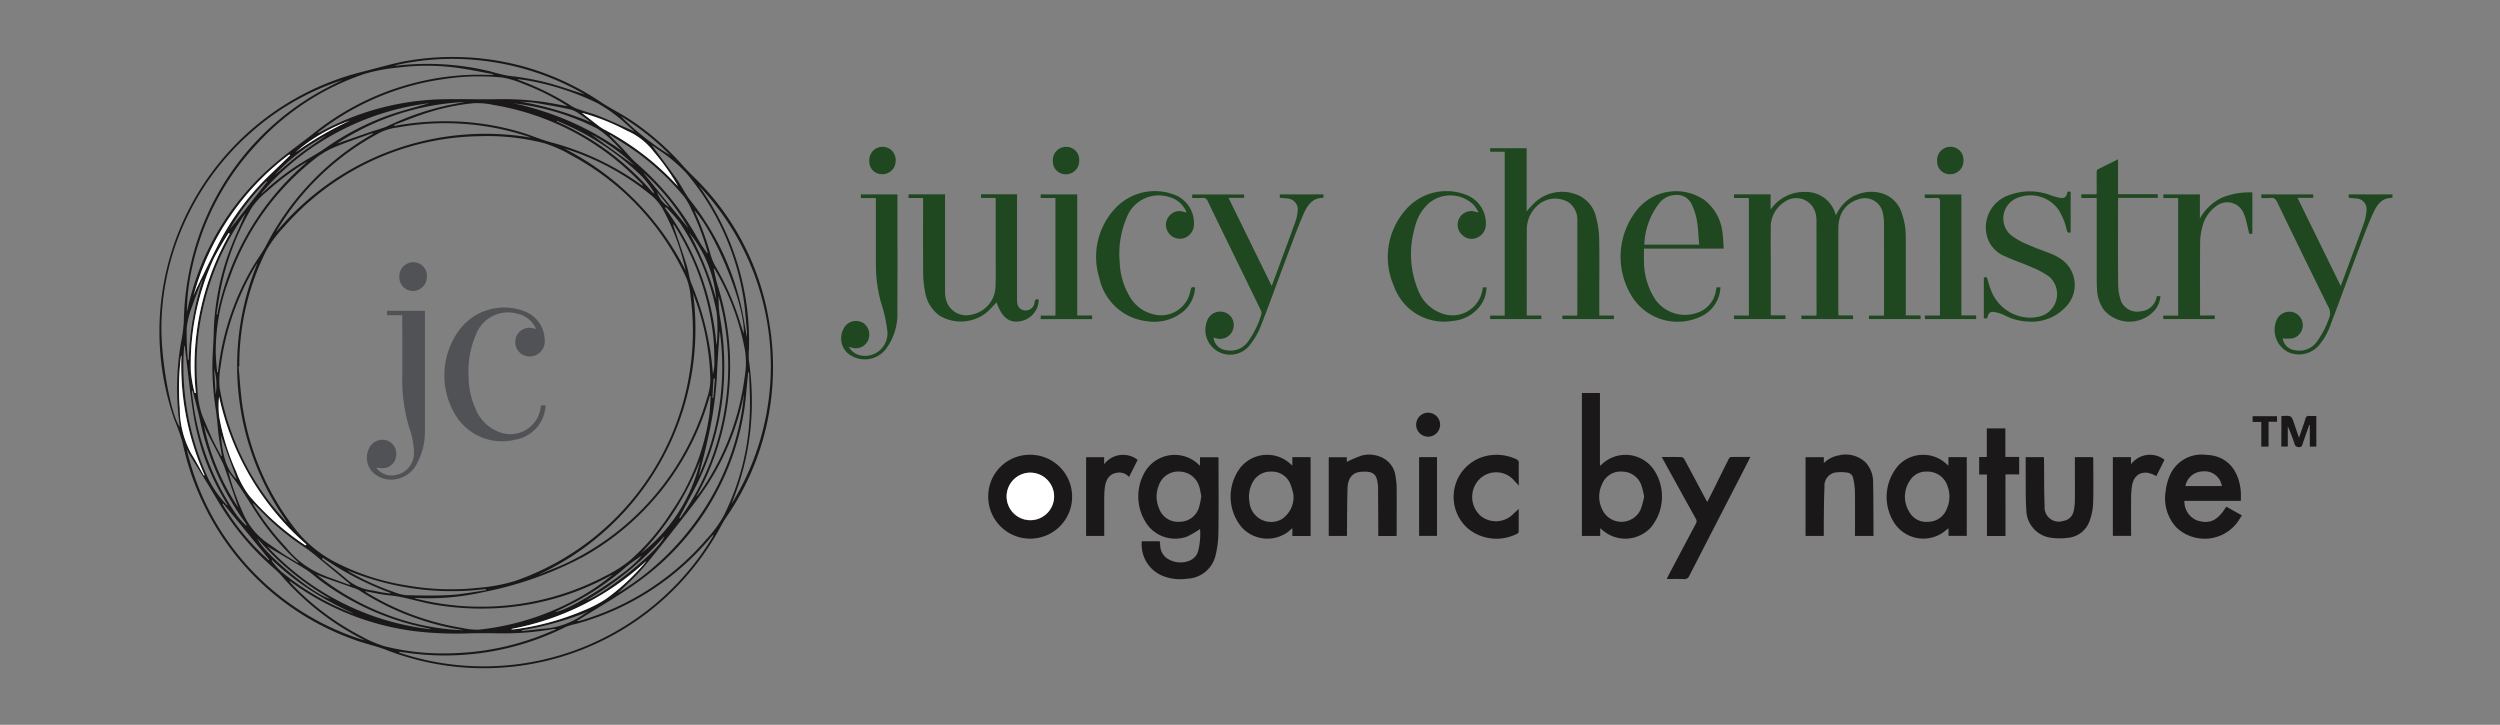 <svg id="Group_55403" data-name="Group 55403" xmlns="http://www.w3.org/2000/svg" xmlns:xlink="http://www.w3.org/1999/xlink" width="232.909" height="67.525" viewBox="0 0 232.909 67.525">
  <rect x="0" y="0" width="232.909" height="67.525" fill="#808080" stroke="none"/>
  <defs>
    <clipPath id="clip-path">
      <rect id="Rectangle_12915" data-name="Rectangle 12915" width="232.91" height="67.525" fill="none"/>
    </clipPath>
  </defs>
  <g id="Group_28863" data-name="Group 28863" clip-path="url(#clip-path)">
    <path id="Path_23261" data-name="Path 23261" d="M75.686,17.109A24.543,24.543,0,0,1,88.912,21.3c.876.576,1.821,1.046,2.7,1.617a24.785,24.785,0,0,1,4.95,4.312c.649.725,1.382,1.376,2.031,2.1a24.168,24.168,0,0,1,6.031,12.64A24.59,24.59,0,0,1,100.6,59.981c-.372.556-.659,1.167-1.007,1.741a25.055,25.055,0,0,1-30.721,10.6c-.888-.341-1.831-.537-2.727-.859A24.747,24.747,0,0,1,52.2,59.35a25.1,25.1,0,0,1-2.264-6.361,18.838,18.838,0,0,0-.741-2.076,24.924,24.924,0,0,1,17.5-32.431c1.207-.309,2.407-.651,3.624-.917a24.483,24.483,0,0,1,5.373-.457M55.237,45.926l-.073.008c.128,1.306.192,2.623.4,3.916A24.46,24.46,0,0,0,60.3,60.886a11.435,11.435,0,0,0,3.664,3.17,21.872,21.872,0,0,0,6.915,2.283,23.6,23.6,0,0,0,6.673.211,16.03,16.03,0,0,0,3.335-.619,24.622,24.622,0,0,0,16.392-26.5,6.008,6.008,0,0,0-.38-1.7A24.413,24.413,0,0,0,86.153,26.254a12.037,12.037,0,0,0-2.527-1.124,21.349,21.349,0,0,0-5.958-.649A24.671,24.671,0,0,0,59.42,32.912a11.164,11.164,0,0,0-1.665,2.214,23.688,23.688,0,0,0-2.519,10.8m-4.895-5.054c.021-.08.045-.159.063-.239a24.593,24.593,0,0,1,8.4-13.815c1.07-.9,2.217-1.707,3.313-2.576a24.776,24.776,0,0,1,14.533-5.472c.752-.036,1.508,0,2.262,0a.222.222,0,0,0-.144-.09c-1.125-.2-2.245-.442-3.377-.589a21.136,21.136,0,0,0-5.378,0,16.2,16.2,0,0,0-3.085.577A23.859,23.859,0,0,0,57,25.074a24.4,24.4,0,0,0-6.152,11.6,20.065,20.065,0,0,0-.5,4.195m48.8,7.828-.073-.012c-.025.076-.05.153-.073.23A24.813,24.813,0,0,1,87.257,63.678a33.9,33.9,0,0,1-9.292,3.279,23.01,23.01,0,0,1-6.417.535.667.667,0,0,0,.092.049c.062.021.126.039.19.055a24.816,24.816,0,0,0,17.507-2.142A12.125,12.125,0,0,0,91.624,64,20.837,20.837,0,0,0,95.5,59.454a21.13,21.13,0,0,0,3.525-9.021c.065-.575.085-1.154.125-1.731M64.849,19.25a24,24,0,0,0-8.6,4.953,24.554,24.554,0,0,0-5.94,7.941A24.07,24.07,0,0,0,47.983,41.8c-.1,3.3.839,8.55,1.7,9.769-.007-.095-.01-.17-.02-.244a25.014,25.014,0,0,1,.111-7.458,16.034,16.034,0,0,0,.289-2.069,25.991,25.991,0,0,1,.735-5.752A24.709,24.709,0,0,1,63.321,20.016c.5-.274,1.019-.512,1.529-.767M99.407,61.686l-.057-.05c-.049.057-.1.113-.148.17a24.818,24.818,0,0,1-12.639,8.122,5.307,5.307,0,0,0-.947.286,25.137,25.137,0,0,1-14.358,2.45c-.188-.024-.375-.051-.562-.076l-.554-.071c0,.026,0,.053,0,.079A24.874,24.874,0,0,0,99.407,61.686M83.132,65.321a1.607,1.607,0,0,0,.181-.055c1.032-.445,2.1-.824,3.087-1.35A24.5,24.5,0,0,0,98.785,48.957a5.825,5.825,0,0,0,.333-1.74,23.2,23.2,0,0,0-1.169-6.846c-.135-.417-.291-.827-.437-1.241A25.235,25.235,0,0,1,83.132,65.321m14.95-36.186c.028.045.054.092.085.135a24.74,24.74,0,0,1,4.551,14.979,6.652,6.652,0,0,0-.009,1.1,27.282,27.282,0,0,1,.276,4.182,24.527,24.527,0,0,1-1.8,8.95c-.036.089-.066.181-.1.271a24.385,24.385,0,0,0-3.006-29.621M53.16,46.482h.076a.774.774,0,0,0,.019-.083,24.4,24.4,0,0,1,3.169-9.643c.416-.719.931-1.384,1.315-2.118A25.15,25.15,0,0,1,67.5,24.378c.072-.043.144-.087.216-.13a.3.3,0,0,0-.213,0c-1.056.383-2.124.736-3.163,1.164a7.668,7.668,0,0,0-1.762.952,24.241,24.241,0,0,0-8.258,11.346,18.992,18.992,0,0,0-1.281,7.067c.021.57.081,1.138.124,1.707m6.791,19.45-.038.044c.183.194.361.394.549.582a24.466,24.466,0,0,0,6.075,4.475A11.188,11.188,0,0,0,68.764,72a22.365,22.365,0,0,0,6.356.649,24.623,24.623,0,0,0,8.164-1.629c.491-.188.972-.4,1.457-.6a.4.4,0,0,0-.258-.024,25.988,25.988,0,0,1-5.027.4c-.9-.01-1.8-.026-2.694,0a33.527,33.527,0,0,1-4.819-.158,24.754,24.754,0,0,1-11.587-4.419l-.4-.287m42.773-19.447h-.089c-.011.121-.019.242-.033.363-.137,1.229-.193,2.474-.427,3.684a24.353,24.353,0,0,1-10.121,15.7c-1.613,1.15-3.344,2.135-5.022,3.194-.117.075-.238.144-.357.217a.728.728,0,0,0,.333-.031,24.58,24.58,0,0,0,11.71-7.546,11.231,11.231,0,0,0,1.627-2.2,23.2,23.2,0,0,0,2.457-10.1c.022-1.092-.049-2.186-.078-3.279M69.643,23.442l.035.084a25.905,25.905,0,0,1,5.5-.426,24.421,24.421,0,0,1,6.364,1.033c.92.282,1.809.672,2.737.922a25.587,25.587,0,0,1,7.9,3.608c.214.147.426.3.639.444a.363.363,0,0,0-.111-.222c-.51-.493-1.006-1-1.538-1.47a24.506,24.506,0,0,0-12.25-5.845,7.192,7.192,0,0,0-1.828-.163,20.658,20.658,0,0,0-4.81,1.047c-.891.3-1.764.658-2.645.99m16.181-1.754c-.092-.064-.15-.11-.213-.149A22.532,22.532,0,0,0,81.7,19.614a8.512,8.512,0,0,0-1.971-.6,21.771,21.771,0,0,0-5.49.154,24.555,24.555,0,0,0-10.588,4.165c-.384.267-.757.55-1.135.826a.443.443,0,0,0,.272-.068A24.782,24.782,0,0,1,74.35,21.037c1.552-.029,3.1.021,4.657,0a27.94,27.94,0,0,1,4.753.279c.677.107,1.349.242,2.064.372m-3.372,2.934c-.13-.045-.259-.092-.389-.134a24.779,24.779,0,0,0-12.017-.83,5.4,5.4,0,0,0-1.576.422,24.484,24.484,0,0,0-9.708,9.139c-.041.068-.074.141-.11.211a25.349,25.349,0,0,1,23.8-8.808m7.577,40.7a.784.784,0,0,0-.1.038A24.78,24.78,0,0,1,79.974,68.4a26.281,26.281,0,0,1-6.532-.27c-1.418-.231-2.773-.741-4.215-.87-.767-.069-1.524-.255-2.282-.388.007.012.014.032.028.042.078.053.157.105.238.154a24.664,24.664,0,0,0,8.81,3.23,5.981,5.981,0,0,0,1.546.154,24.06,24.06,0,0,0,8.582-2.585,20.927,20.927,0,0,0,3.88-2.55m-23.09,6.149c-.065-.036-.128-.075-.194-.108a25.045,25.045,0,0,1-7.333-5.644,8.96,8.96,0,0,0-.8-.843,25.114,25.114,0,0,1-5.08-5.918c-.376-.611-.732-1.235-1.107-1.847-.592-.967-1.193-1.927-1.785-2.894-.11-.18-.2-.372-.3-.558a24.315,24.315,0,0,0,16.6,17.812M56.913,36.332a.038.038,0,0,0-.025.015c-.043.062-.084.126-.123.19a24.264,24.264,0,0,0-3.258,9.323,7.016,7.016,0,0,0-.1,2.082,24.266,24.266,0,0,0,6.049,12.294c.063.07.135.131.252.242a25.107,25.107,0,0,1-2.792-24.146m-1.056-4.761.034,0c-.036.043-.076.083-.109.129a23.929,23.929,0,0,0-3.32,6.576A24.442,24.442,0,0,0,51.338,48a8.047,8.047,0,0,0,.473,2.58c.307.711.593,1.43.918,2.132.248.535.541,1.049.814,1.573l.067-.025c-.014-.088-.027-.177-.041-.264-.086-.531-.188-1.061-.255-1.595-.1-.806-.149-1.619-.268-2.421a26.342,26.342,0,0,1-.32-4.208c.012-.982.1-1.964.123-2.946a23.518,23.518,0,0,1,1.484-7.7c.456-1.206,1.012-2.374,1.523-3.559m43.635,5.258-.06.024c.121.512.211,1.035.369,1.536a24.9,24.9,0,0,1,1.053,9.826A24.465,24.465,0,0,1,97.888,57.9c-.03.055-.052.116-.077.174a7.644,7.644,0,0,0,.667-.891,24.165,24.165,0,0,0,3.844-10.314,7.914,7.914,0,0,0,.044-2.312,23.09,23.09,0,0,0-2.7-7.445c-.053-.095-.113-.186-.17-.278m2.759,11.711c-.021.081-.045.162-.063.245A23.927,23.927,0,0,1,98.6,57.322c-.67.993-1.417,1.937-2.157,2.881-1.189,1.517-2.37,3.044-3.617,4.513-.7.823-1.524,1.539-2.315,2.325a24.766,24.766,0,0,0,7.66-7.268,23.769,23.769,0,0,0,4.082-11.233m-8.6-23.231c.766,1.038,1.568,2.091,2.33,3.171.451.639.788,1.363,1.267,1.978a24.812,24.812,0,0,1,4.773,10.025c.2.9.335,1.816.506,2.758,0-.2.014-.367,0-.533-.108-1.09-.166-2.189-.346-3.268A23.994,23.994,0,0,0,96.948,28a13.982,13.982,0,0,0-2.684-2.262c-.217-.159-.443-.305-.618-.425M96.814,37a21.638,21.638,0,0,0-2.1-5.675,4.531,4.531,0,0,0-1.049-1.29,23.9,23.9,0,0,0-7.505-4.2c-.218-.076-.44-.142-.66-.213A25.724,25.724,0,0,1,96.814,37M89.791,24.354l-.048.065c.354.354.714.7,1.061,1.064.484.5.917,1.065,1.442,1.521a25.76,25.76,0,0,1,5.784,7.184c.233.427.534.817.8,1.225a.279.279,0,0,0,.012-.2,22.755,22.755,0,0,0-1.481-3.884,6.135,6.135,0,0,0-.679-1.2,23.753,23.753,0,0,0-5.016-4.569c-.614-.418-1.252-.8-1.879-1.2M61.4,62.6l.093-.081a25.316,25.316,0,0,1-8.142-13.774,9.671,9.671,0,0,0,0,1.772,21.579,21.579,0,0,0,1.6,5.213,8.727,8.727,0,0,0,1.226,2.255,25.313,25.313,0,0,0,4.834,4.355c.129.089.26.173.391.26m26.026-42a24.579,24.579,0,0,0-9.314-3.128,23.963,23.963,0,0,0-8.414.418,1.38,1.38,0,0,0,.361,0,24.912,24.912,0,0,1,8.562.553,15.539,15.539,0,0,0,1.676.409,25.4,25.4,0,0,1,3.953.735c1.05.3,2.083.661,3.175,1.01M53.1,41.077l.08.022a25.128,25.128,0,0,1,8.35-14.2.583.583,0,0,0-.181.079,23.492,23.492,0,0,0-3.535,2.652A6.9,6.9,0,0,0,56.36,31.2a24.554,24.554,0,0,0-2.8,7.231c-.185.875-.307,1.763-.457,2.646m3.441,17.616-.038.029c.044.078.085.158.133.233a24.618,24.618,0,0,0,2.933,3.816,8.5,8.5,0,0,0,3.553,2.636c.1.031.19.083.288.119q1.071.39,2.142.777a.191.191,0,0,0-.077-.151q-1.4-1.158-2.793-2.314a14.858,14.858,0,0,0-1.172-.927A25.1,25.1,0,0,1,58.2,60.344c-.567-.533-1.1-1.1-1.655-1.65m35.5-34.648c-.218-.2-.436-.407-.667-.6A14.159,14.159,0,0,0,88.591,21.4a24.435,24.435,0,0,0-6.559-2.118c-.149-.026-.3-.048-.448-.069s-.273-.035-.41-.053a.293.293,0,0,0,.149.105,25.208,25.208,0,0,1,4.917,2.439,2.892,2.892,0,0,0,.615.277c.67.23,1.359.411,2.014.677,1.065.433,2.108.918,3.172,1.386m7.312,22.609a5.311,5.311,0,0,0,.145-.914c-.01-.839-.018-1.681-.1-2.515a24.072,24.072,0,0,0-3.46-10.161c-.081-.133-.167-.264-.251-.4a.5.5,0,0,0,.036.282c.4,1.2.821,2.392,1.2,3.6.174.547.215,1.143.433,1.668a26.923,26.923,0,0,1,2,8.439M57.836,62.7a24.569,24.569,0,0,0,15.24,7.719.826.826,0,0,0-.284-.1,24.664,24.664,0,0,1-10.024-4.448c-.456-.338-.87-.738-1.35-1.036-1.2-.747-2.43-1.451-3.582-2.134m4.6,2.615a23.625,23.625,0,0,0,6.431,3.694,22.264,22.264,0,0,0,7.222,1.5.22.22,0,0,0-.05-.023A24.924,24.924,0,0,1,66.423,66.8a2.347,2.347,0,0,0-.488-.217c-.961-.339-1.925-.67-2.886-1.01-.21-.074-.411-.171-.617-.257m-8.222-9.6a22.686,22.686,0,0,0,1.346,3.815A6.586,6.586,0,0,0,57.9,62.417c.485.329.958.677,1.449,1,.439.286.9.546,1.344.818l.052-.064a1.745,1.745,0,0,1-.15-.113,23.586,23.586,0,0,1-3.472-4.035c-.9-1.33-1.682-2.737-2.688-3.994-.079-.1-.148-.207-.221-.31m32.954-33.4c.483.377.964.758,1.452,1.13a4.416,4.416,0,0,0,.609.409A24.97,24.97,0,0,1,95.8,28.82l.306.326a20.607,20.607,0,0,0-2.268-3.221,6.236,6.236,0,0,0-2.284-1.857c-.3-.131-.591-.3-.889-.44a20.277,20.277,0,0,0-3.5-1.317m-14.255-.9a24.492,24.492,0,0,0-8.571,2.725,24.116,24.116,0,0,0-7.05,5.671.137.137,0,0,0,.1-.047,23.212,23.212,0,0,1,3.371-2.631c.828-.528,1.7-.989,2.508-1.545a24.665,24.665,0,0,1,6.026-3.106c1.2-.409,2.438-.722,3.621-1.067M97.627,31.4c.032.076.062.152.1.227a26.48,26.48,0,0,1,1.419,3.908,4.842,4.842,0,0,0,.461,1.083,25.02,25.02,0,0,1,1.894,4.047c.258.726.48,1.465.718,2.194.21-2.332-2.544-9.278-4.588-11.46M96.215,60.029l.08.044a24.034,24.034,0,0,0,4.1-9.815,24.3,24.3,0,0,0-.515-10.882,13.2,13.2,0,0,0,.109,1.825,26.214,26.214,0,0,1,.266,7.594,24.6,24.6,0,0,1-2.646,8.616c-.457.877-.928,1.746-1.392,2.619M50.157,44.04l-.061,0c-.021.352-.053.7-.063,1.056A25.014,25.014,0,0,0,52.2,56.073a9.544,9.544,0,0,0,1.959,2.85,1.409,1.409,0,0,0-.142-.289,22.772,22.772,0,0,1-2.969-7.706c-.353-2.006-.541-4.042-.8-6.065-.035-.274-.062-.549-.092-.824M78.2,66.782c0-.037,0-.074,0-.111a25.4,25.4,0,0,1-12.861-1.727.6.6,0,0,0,.156.126,23.818,23.818,0,0,0,4.176,1.889,3.915,3.915,0,0,0,1.117.283c1.359.031,2.723.064,4.079-.016,1.117-.066,2.224-.289,3.335-.443M94.985,31.1l-.093.066a25.1,25.1,0,0,1,4.8,12.786,2.785,2.785,0,0,0,.062-.573,14.088,14.088,0,0,0-.057-2.513A22.781,22.781,0,0,0,96.3,32.588,13.6,13.6,0,0,0,94.985,31.1M64.329,25.179c.077-.029.153-.061.23-.087,1.07-.373,2.138-.748,3.21-1.116a11.087,11.087,0,0,0,1.206-.4,25.735,25.735,0,0,1,5.47-1.925c.3-.069.61-.128.916-.188s.6-.113.9-.169a23.679,23.679,0,0,0-11.938,3.881M98.023,56.142a24.46,24.46,0,0,0,1.968-13.535c-.107,1.455-.212,2.913-.269,4.372a35.617,35.617,0,0,1-.879,5.88c-.229,1.1-.541,2.176-.821,3.282M80.541,70.4a.609.609,0,0,0,.125.035c.076,0,.151-.007.226-.017a23.967,23.967,0,0,0,6.248-1.678,12.45,12.45,0,0,0,2.24-1.138A20.462,20.462,0,0,0,93,64.256c.057-.065.106-.136.159-.205A25.336,25.336,0,0,1,80.541,70.4M50.973,39.341c.094-.235.173-.478.284-.7.676-1.381,1.343-2.768,2.045-4.136a24.429,24.429,0,0,1,5.012-6.648c.558-.527,1.106-1.066,1.658-1.6l-.08-.07a24.394,24.394,0,0,0-8.919,13.159m3.367-5.772-.093-.065a26.139,26.139,0,0,0-1.409,2.41A23.668,23.668,0,0,0,50.719,46.4a12.894,12.894,0,0,0,.36,2.009l.1-.009A24.9,24.9,0,0,1,54.34,33.568M51.929,56.092,52,56.064a25.145,25.145,0,0,1-2.158-11.156.213.213,0,0,0-.041.109,24.537,24.537,0,0,0-.107,4.81,8.827,8.827,0,0,0,1.06,4.209c.421.668.788,1.37,1.18,2.057M50.89,48.176l-.061.014a2.066,2.066,0,0,0,0,.277c.088.627.16,1.257.274,1.88a24.127,24.127,0,0,0,3.921,9.487,8.735,8.735,0,0,0,.841.916l.057-.053c-.078-.116-.154-.233-.236-.346a24.769,24.769,0,0,1-4.1-9.326c-.2-.956-.463-1.9-.7-2.849M90.914,25.87c-.306-.312-.6-.642-.923-.933a7.675,7.675,0,0,0-1.437-1.18,22.752,22.752,0,0,0-6.489-2.149c-.444-.081-.893-.135-1.34-.2A27.075,27.075,0,0,1,90.914,25.87M55.146,59.093c-.027-.077-.056-.155-.082-.232-.387-1.133-.772-2.267-1.164-3.4a5.849,5.849,0,0,0-.3-.725c-.479-.942-.968-1.878-1.45-2.818-.08-.157-.14-.324-.21-.486a21.486,21.486,0,0,0,3.208,7.66m37.5,4.265a15.366,15.366,0,0,0,5.539-8.685,26.246,26.246,0,0,1-5.539,8.685m-29.635.4-.078.112c.769.626,1.546,1.242,2.3,1.88a4.409,4.409,0,0,0,2.258,1.036c.29.041.574.117.863.167.307.053.616.093.923.139l.02-.069a28.569,28.569,0,0,1-6.29-3.264M93.79,29.783l.079-.076a11.556,11.556,0,0,0-1.046-1.393,24.111,24.111,0,0,0-6.683-4.684c-.43-.2-.868-.391-1.3-.585l-.035.067a25.116,25.116,0,0,1,8.987,6.671M50.433,45.3h.093a26.05,26.05,0,0,1,1.3-7.431.875.875,0,0,0-.153.26c-.278.722-.581,1.435-.821,2.169a8.482,8.482,0,0,0-.523,2.046,27.972,27.972,0,0,0,.105,2.957m37.577-22.1c-.347-.255-.685-.525-1.045-.759A2.713,2.713,0,0,0,86.122,22c-1.07-.233-2.149-.43-3.229-.609-.5-.084-1.021-.1-1.533-.14a30.248,30.248,0,0,1,6.65,1.942M53.739,58.705l-.067.054a21.951,21.951,0,0,0,4.293,5.215l.058-.048-4.284-5.222m43.413-25.22a29.066,29.066,0,0,1,2.512,6.19,11.184,11.184,0,0,0-2.512-6.19M81.577,70.5c0,.029.006.058.009.088q.966-.108,1.932-.216a7.365,7.365,0,0,0,3.627-1.226c.191-.138.4-.251.6-.375A28.913,28.913,0,0,1,81.577,70.5m3.063-1.683c1.414-.133,7.28-3.928,8.063-5.257-.518.378-1.006.686-1.438,1.058a25.393,25.393,0,0,1-4.628,3.2c-.657.348-1.33.666-2,1M58.3,63.976l-.056.058a8.289,8.289,0,0,0,.876.993,24.066,24.066,0,0,0,6.541,3.857c.074.03.153.048.229.071a31.082,31.082,0,0,1-4.01-2.165A25.632,25.632,0,0,1,58.3,63.976M95.378,26.251a24.015,24.015,0,0,0-4.6-3.634,23.632,23.632,0,0,0,4.6,3.634m-7.847,41.47c1.767-.542,7.02-4.829,7.3-5.973a28.125,28.125,0,0,1-7.3,5.973m5.3-39.886,4.258,5.238a21.281,21.281,0,0,0-4.258-5.238m-35.9,34.142c.576,1.371,5.32,5.3,6.8,5.608a25.755,25.755,0,0,1-6.8-5.608m-1.936-5.54-1.5-4.124c.187,1.486.338,3.055,1.5,4.124M54.33,33.172l3.5-4.455-.062-.048a21.187,21.187,0,0,0-3.435,4.5m6.129-7.181a30.54,30.54,0,0,1,5.087-2.961,15.837,15.837,0,0,0-5.087,2.961M58.515,28.11c.788-.66,1.555-1.349,2.371-1.972s1.675-1.171,2.516-1.753a17.468,17.468,0,0,0-4.887,3.725m33.554-.881a17.778,17.778,0,0,0-4.044-2.911l4.044,2.911M53.027,48.555a5.333,5.333,0,0,0-.135-2.389l.135,2.389M94.158,29.7A2.5,2.5,0,0,0,95.3,31.1l-1.138-1.4m5.376,17.369-.128,0q-.05.9-.1,1.793l.085.005.144-1.8" transform="translate(-32.939 -11.793)" fill="#1a1818"/>
    <path id="Path_23262" data-name="Path 23262" d="M519.88,69.368v-.331h1.387V58.088h-1.383v-.339h3.41v1.412a3.79,3.79,0,0,1,3.262-1.635,2.838,2.838,0,0,1,2.809,2.176l.194-.346a3.555,3.555,0,0,1,3.993-1.733,2.763,2.763,0,0,1,1.953,1.851,6.634,6.634,0,0,1,.382,2.395c.005,2.252,0,4.5,0,6.755v.4h1.367c.006.125.011.222.016.343h-4.807c0-.088-.01-.187-.016-.322h1.414V68.7c0-2.715,0-5.431-.005-8.146a4.866,4.866,0,0,0-.118-1.124,1.718,1.718,0,0,0-2.317-1.2,2.477,2.477,0,0,0-1.747,2.01,2.7,2.7,0,0,0-.07.618q-.007,3.988,0,7.976c0,.056.006.111.011.193h1.355c.006.123.011.222.016.34h-4.817c0-.1-.009-.194-.015-.319h1.381a.457.457,0,0,0,.037-.107q0-4.4-.007-8.8a2.716,2.716,0,0,0-.067-.562,1.858,1.858,0,0,0-2.925-1.112,2.775,2.775,0,0,0-1.263,2.492c-.019,1.2,0,2.4,0,3.6q0,2.186,0,4.371a.865.865,0,0,0,.013.088h1.358v.346Z" transform="translate(-358.337 -39.642)" fill="#1f4821"/>
    <path id="Path_23263" data-name="Path 23263" d="M450.191,60.02h1.344v.33h-4.772v-.324h1.36V44.764h-1.354v-.332h3.4v5.881a10.331,10.331,0,0,1,.754-.813,3.725,3.725,0,0,1,3.756-.8,2.921,2.921,0,0,1,1.96,2.184,8.094,8.094,0,0,1,.283,1.926c.039,1.655.013,3.311.013,4.967v2.242h1.361v.331h-4.8v-.319h1.373c.007-.105.018-.186.018-.268,0-2.838.006-5.676,0-8.515a2.013,2.013,0,0,0-.772-1.746,2.427,2.427,0,0,0-2.96.291,2.98,2.98,0,0,0-.972,2.2c-.017,2.63-.006,5.26-.006,7.89,0,.036.008.073.017.144" transform="translate(-307.939 -30.626)" fill="#1f4821"/>
    <path id="Path_23264" data-name="Path 23264" d="M347.022,137.41V136.6h1.712c.005.088.016.188.016.287,0,2.223.02,4.445-.011,6.667a9.477,9.477,0,0,1-.252,2.129,2.824,2.824,0,0,1-2.65,2.231,4.459,4.459,0,0,1-2.442-.329,3.156,3.156,0,0,1-1.793-3.158h1.674c.015.156.028.3.043.453a1.49,1.49,0,0,0,.768,1.221,2.241,2.241,0,0,0,1.969.128,1.344,1.344,0,0,0,.8-.906,6.517,6.517,0,0,0,.174-2.039,9.034,9.034,0,0,1-1.217.707,3.245,3.245,0,0,1-3.615-1,4.54,4.54,0,0,1-.318-5.009,3.222,3.222,0,0,1,5.146-.576m.117,2.807c-.068-.325-.1-.6-.183-.858a1.948,1.948,0,0,0-1.819-1.422,1.906,1.906,0,0,0-1.959,1.3,2.72,2.72,0,0,0,.027,2.127,1.859,1.859,0,0,0,1.928,1.248,1.878,1.878,0,0,0,1.8-1.362,7.756,7.756,0,0,0,.209-1.032" transform="translate(-235.227 -93.999)" fill="#1a1818"/>
    <path id="Path_23265" data-name="Path 23265" d="M284.526,68.09a2.051,2.051,0,0,1-1.688,2c-1.061.2-1.724-.319-2.247-1.756a11.7,11.7,0,0,1-.866.9,3.831,3.831,0,0,1-4.469.318,3.381,3.381,0,0,1-1.319-2.211,9.1,9.1,0,0,1-.174-1.687c-.019-2.233-.008-4.466-.008-6.7v-.341H272.4v-.343h3.4v.339q0,4.343,0,8.686a3.335,3.335,0,0,0,.076.731,1.953,1.953,0,0,0,2.429,1.446,2.735,2.735,0,0,0,2.2-2.614c.037-1.02.015-2.043.015-3.065q0-2.413,0-4.825v-.362h-1.367v-.338h3.356v.344q0,4.755,0,9.509c0,.5.166.793.514.921a.836.836,0,0,0,1.121-.712c.038-.241.116-.345.377-.248" transform="translate(-187.757 -40.168)" fill="#1f4821"/>
    <path id="Path_23266" data-name="Path 23266" d="M474.282,117.835h1.682V124.6a.764.764,0,0,0,.137-.084,3.2,3.2,0,0,1,4.942.554,4.5,4.5,0,0,1-.368,5.323,3.234,3.234,0,0,1-4.414.265c-.076-.068-.156-.132-.272-.229v.719h-1.707Zm5.8,9.641a8.088,8.088,0,0,0-.244-1,1.894,1.894,0,0,0-1.774-1.319,1.856,1.856,0,0,0-1.9,1.167,2.678,2.678,0,0,0,.023,2.385,1.971,1.971,0,0,0,3.563-.006,7.633,7.633,0,0,0,.333-1.229" transform="translate(-326.907 -81.22)" fill="#1a1818"/>
    <path id="Path_23267" data-name="Path 23267" d="M495.505,62.655H488.07c0,.39-.013.757,0,1.122a6.59,6.59,0,0,0,1.022,3.573,3.386,3.386,0,0,0,3.935,1.285,2.569,2.569,0,0,0,1.739-2.03c.023-.11.044-.221.067-.339h.359a3.119,3.119,0,0,1-1.908,2.754,5.023,5.023,0,0,1-6.361-1.941,7,7,0,0,1,.627-8.188,4.677,4.677,0,0,1,6.124-.781,4.416,4.416,0,0,1,1.7,3c.079.5.083,1.009.124,1.543m-2.286-.364c-.066-.754-.087-1.491-.206-2.212a6.031,6.031,0,0,0-.47-1.5,1.508,1.508,0,0,0-1.532-.916,2.028,2.028,0,0,0-1.411.642,6.646,6.646,0,0,0-1.491,3.987Z" transform="translate(-334.91 -39.496)" fill="#1f4821"/>
    <path id="Path_23268" data-name="Path 23268" d="M682.825,58.283v.324h-1.461l4.022,8.208c.24-.642.465-1.239.687-1.837.491-1.329.992-2.654,1.462-3.989a4.418,4.418,0,0,0,.253-1.211.992.992,0,0,0-.991-1.115c-.215-.026-.432-.041-.664-.062v-.318h4.074v.328c-.98-.036-1.44.642-1.781,1.385-.445.967-.826,1.966-1.2,2.963-.941,2.5-1.856,5.012-2.8,7.512a6.108,6.108,0,0,1-1.06,1.865,2.472,2.472,0,0,1-2.893.633,2.326,2.326,0,0,1-1-3.1,1.3,1.3,0,0,1,1.487-.606,1.265,1.265,0,0,1-.044,2.431,4.751,4.751,0,0,1-.936.011,1.309,1.309,0,0,0,1.128,1.089,2,2,0,0,0,1.987-.694,8.562,8.562,0,0,0,1.192-2.24,1.188,1.188,0,0,0-.061-1.106q-2.395-4.853-4.748-9.728c-.146-.3-.3-.461-.653-.412a6.3,6.3,0,0,1-.834.007v-.335Z" transform="translate(-467.317 -40.173)" fill="#1f4821"/>
    <path id="Path_23269" data-name="Path 23269" d="M357.439,58.631V58.3h4.838v.321h-1.45l4.021,8.206c.216-.583.416-1.121.615-1.659.53-1.435,1.066-2.867,1.583-4.307a3.969,3.969,0,0,0,.216-.962,1.033,1.033,0,0,0-1-1.225c-.206-.026-.414-.039-.654-.061,0-.094-.009-.192-.015-.314h4.073v.317c-1.1-.014-1.545.8-1.9,1.615-.579,1.353-1.078,2.74-1.6,4.118-.785,2.085-1.533,4.185-2.352,6.257a6.809,6.809,0,0,1-1.042,1.771,2.311,2.311,0,0,1-3.976-2.219,1.316,1.316,0,0,1,1.593-.9,1.241,1.241,0,0,1,.865,1.581,1.256,1.256,0,0,1-1.56.868c-.088-.023-.174-.053-.266-.082A1.321,1.321,0,0,0,360.6,72.81a2,2,0,0,0,1.979-.719,8.32,8.32,0,0,0,1.319-2.68.577.577,0,0,0-.088-.366q-1.242-2.563-2.495-5.12c-.807-1.656-1.619-3.309-2.414-4.97a.469.469,0,0,0-.532-.331c-.3.029-.6.007-.927.007" transform="translate(-246.371 -40.186)" fill="#1f4821"/>
    <path id="Path_23270" data-name="Path 23270" d="M595.1,69.214h-.312V65.39l.282-.015c.112.365.195.724.331,1.062a3.956,3.956,0,0,0,3.044,2.644,3.53,3.53,0,0,0,1.764-.114,2.159,2.159,0,0,0,.69-3.627,7.842,7.842,0,0,0-1.579-.871c-.844-.375-1.731-.657-2.568-1.048a2.792,2.792,0,0,1-1.707-2.024,3.178,3.178,0,0,1,2.181-3.7,5.475,5.475,0,0,1,3.779.034,5.084,5.084,0,0,0,.814.238c.5.089.677-.053.759-.561h.3V61.2c-.222.075-.309.006-.361-.213a5.957,5.957,0,0,0-.807-1.953,3.224,3.224,0,0,0-4.034-.939,2.054,2.054,0,0,0-.361,3.358,6.979,6.979,0,0,0,1.6.895c.74.332,1.513.591,2.267.893a4.742,4.742,0,0,1,.6.316,2.92,2.92,0,0,1,.742,4.475,4.34,4.34,0,0,1-3.626,1.472,5.036,5.036,0,0,1-2.1-.543,3.856,3.856,0,0,0-.819-.3c-.594-.135-.745-.027-.882.555" transform="translate(-409.968 -39.549)" fill="#1f4821"/>
    <path id="Path_23271" data-name="Path 23271" d="M571.426,143.909v-.692a.742.742,0,0,0-.142.082,3.239,3.239,0,0,1-5.046-.821,4.47,4.47,0,0,1,.552-5.168,3.19,3.19,0,0,1,4.49-.059c.025.026.056.045.137.112v-.791h1.709v7.338Zm-1.97-5.987a1.771,1.771,0,0,0-1.634.845,2.658,2.658,0,0,0-.069,2.875,1.8,1.8,0,0,0,1.8.954,1.856,1.856,0,0,0,1.688-1.147,2.779,2.779,0,0,0,.081-2.206,1.928,1.928,0,0,0-1.863-1.321" transform="translate(-389.895 -93.985)" fill="#1a1818"/>
    <path id="Path_23272" data-name="Path 23272" d="M374.7,137.37v-.8H376.4v7.343h-1.7v-.726c-.182.155-.311.276-.451.382a3.246,3.246,0,0,1-4.255-.452,4.459,4.459,0,0,1-.113-5.6,3.208,3.208,0,0,1,4.623-.337c.045.044.093.086.206.19m.092,2.694a5.922,5.922,0,0,0-.3-1.022,1.845,1.845,0,0,0-1.786-1.125,1.864,1.864,0,0,0-1.769,1.108,2.743,2.743,0,0,0-.243,1.712,2.024,2.024,0,0,0,3.016,1.606,2.477,2.477,0,0,0,1.081-2.279" transform="translate(-254.3 -93.98)" fill="#1a1818"/>
    <path id="Path_23273" data-name="Path 23273" d="M656.229,140.648h-5.265a1.9,1.9,0,0,0,1.173,1.818c1.162.374,1.944.033,2.725-1.284l1.461.823c-.171.256-.315.506-.492.732a3.812,3.812,0,0,1-5.6.395,4,4,0,0,1-1.008-3.416,5.022,5.022,0,0,1,.456-1.592,3.219,3.219,0,0,1,3.286-1.767c2.323.078,3.15,1.876,3.26,3.485.017.253,0,.508,0,.807m-1.77-1.381a1.616,1.616,0,0,0-1.76-1.368,1.678,1.678,0,0,0-1.637,1.368Z" transform="translate(-447.459 -93.984)" fill="#1a1818"/>
    <path id="Path_23274" data-name="Path 23274" d="M625.448,51.368h-1.432V51.02h1.432v-.888c0-.4-.005-.795,0-1.192,0-.082.037-.207.1-.237.609-.315,1.227-.615,1.89-.942v3.247h3.7v.346H627.46c-.009.131-.021.231-.021.33,0,2.573-.015,5.145.011,7.717a4.894,4.894,0,0,0,.269,1.576,1.652,1.652,0,0,0,1.883.937,1.6,1.6,0,0,0,1.417-1.27c.011-.045.024-.089.036-.134h.331a2.253,2.253,0,0,1-.737,1.526,3.129,3.129,0,0,1-4.537-.257,3.475,3.475,0,0,1-.63-1.884c-.034-.556-.032-1.115-.033-1.672q0-3.235,0-6.469Z" transform="translate(-430.114 -32.919)" fill="#1f4821"/>
    <path id="Path_23275" data-name="Path 23275" d="M337.09,59.251a2.371,2.371,0,0,0-1.537-1.382,3.191,3.191,0,0,0-4.015,1.862,8.617,8.617,0,0,0-.659,4.241,6.658,6.658,0,0,0,.874,3.05,3.488,3.488,0,0,0,2.348,1.771,2.778,2.778,0,0,0,3.368-2.252c.052-.28.153-.352.426-.261a3.106,3.106,0,0,1-1.107,2.239,4.273,4.273,0,0,1-3.358.9,5.113,5.113,0,0,1-4.453-4.029,6.6,6.6,0,0,1,1.43-6.432,5.046,5.046,0,0,1,5.422-1.376,2.826,2.826,0,0,1,1.956,2.952,1.352,1.352,0,0,1-1.066,1.181,1.3,1.3,0,0,1-1.394-.7,1.236,1.236,0,0,1,.153-1.385,1.219,1.219,0,0,1,1.355-.406l.19.054c.007,0,.016-.006.068-.025" transform="translate(-226.559 -39.491)" fill="#1f4821"/>
    <path id="Path_23276" data-name="Path 23276" d="M424.56,59.216a5.313,5.313,0,0,0-.384-.6,3.106,3.106,0,0,0-4.214-.219,4.242,4.242,0,0,0-1.306,2.213,8.827,8.827,0,0,0,.3,5.914,3.667,3.667,0,0,0,2.184,2.14,2.83,2.83,0,0,0,3.8-2.192c.015-.074.031-.147.049-.233h.335a3.013,3.013,0,0,1-.69,1.853,3.592,3.592,0,0,1-2.452,1.28,4.954,4.954,0,0,1-5.5-3.283,6.652,6.652,0,0,1,1.05-7.007,5.016,5.016,0,0,1,5.792-1.416,2.821,2.821,0,0,1,1.736,2.663,1.345,1.345,0,0,1-.854,1.3,1.246,1.246,0,0,1-1.388-.3A1.275,1.275,0,0,1,424.3,59.2l.207.062.057-.048" transform="translate(-286.831 -39.472)" fill="#1f4821"/>
    <path id="Path_23277" data-name="Path 23277" d="M300.227,136.345a3.908,3.908,0,1,1-3.934,3.882,3.87,3.87,0,0,1,3.934-3.882m-.012,1.666a2.243,2.243,0,0,0-2.208,2.241,2.211,2.211,0,1,0,4.422-.015,2.224,2.224,0,0,0-2.214-2.226" transform="translate(-204.226 -93.978)" fill="#1a1818"/>
    <path id="Path_23278" data-name="Path 23278" d="M498.224,137.011c.661,0,1.256-.009,1.85.009a.4.4,0,0,1,.256.2c.674,1.246,1.338,2.5,2,3.748.034.064.075.126.139.233.273-.545.53-1.054.783-1.564.4-.812.8-1.627,1.209-2.436.04-.08.137-.184.209-.186.584-.015,1.168-.009,1.811-.009-.224.442-.424.843-.629,1.241q-2.531,4.911-5.058,9.824a.482.482,0,0,1-.518.314c-.509-.021-1.019-.006-1.583-.006.057-.123.095-.212.139-.3.855-1.62,1.708-3.242,2.573-4.858a.418.418,0,0,0-.01-.464q-1.5-2.7-2.987-5.408c-.053-.1-.106-.195-.189-.348" transform="translate(-343.41 -94.436)" fill="#1a1818"/>
    <path id="Path_23279" data-name="Path 23279" d="M252.91,72.5a1.636,1.636,0,0,0,1.242.816A2.1,2.1,0,0,0,256.5,71.1a13.371,13.371,0,0,0-.614-2.787,13.173,13.173,0,0,1-.46-3.445q0-2.937,0-5.873v-.364h-1.4V58.29h3.407v.3c0,3.537.013,7.075-.007,10.612a5.468,5.468,0,0,1-1.08,3.509,2.494,2.494,0,0,1-3.563.361,1.878,1.878,0,0,1-.117-2.626,1.3,1.3,0,0,1,1.642-.14,1.332,1.332,0,0,1,.376,1.61,1.247,1.247,0,0,1-1.448.666c-.081-.021-.161-.044-.327-.089" transform="translate(-173.824 -40.177)" fill="#1f4821"/>
    <path id="Path_23280" data-name="Path 23280" d="M656.867,57.693V61.54l-.29.013c-.107-.453-.207-.9-.322-1.345a3.54,3.54,0,0,0-.2-.558A1.641,1.641,0,0,0,653.6,58.9a3.3,3.3,0,0,0-1.412,2.085A5.686,5.686,0,0,0,652,62.357c-.019,2.156-.008,4.313-.008,6.47v.326h1.371v.337h-4.793c0-.091-.009-.189-.016-.324h1.4V58.219h-1.384v-.342h3.408v2.239a4.651,4.651,0,0,1,2.059-1.937,6.774,6.774,0,0,1,2.826-.486" transform="translate(-447.027 -39.766)" fill="#1f4821"/>
    <path id="Path_23281" data-name="Path 23281" d="M404.714,143.88h-1.7c0-.12,0-.231,0-.341q-.009-2.113-.02-4.227c0-.038,0-.076-.007-.113-.1-1.037-.362-1.4-1.6-1.3-.786.065-1.21.59-1.238,1.531-.041,1.351-.037,2.7-.052,4.055,0,.122,0,.244,0,.385h-1.7v-7.328h1.684v.433a11.325,11.325,0,0,1,1.362-.584,2.768,2.768,0,0,1,1.783.117,2.236,2.236,0,0,1,1.4,1.855,6.217,6.217,0,0,1,.1,1.042c.011,1.456,0,2.913,0,4.37a.611.611,0,0,1-.024.105" transform="translate(-274.608 -93.943)" fill="#1a1818"/>
    <path id="Path_23282" data-name="Path 23282" d="M543.049,136.581v.546a2.646,2.646,0,0,1,1.394-.716,2.675,2.675,0,0,1,2.52.676,2.725,2.725,0,0,1,.679,1.881c.032,1.494.026,2.988.035,4.483,0,.15,0,.3,0,.465h-1.724v-.307c0-1.306.013-2.611-.008-3.916a6.3,6.3,0,0,0-.168-1.17.615.615,0,0,0-.548-.51,3.88,3.88,0,0,0-1.227.012,1.266,1.266,0,0,0-.891,1.34c-.053,1.057-.049,2.117-.064,3.175-.006.452,0,.905,0,1.375h-1.7v-7.333Z" transform="translate(-373.135 -93.985)" fill="#1a1818"/>
    <path id="Path_23283" data-name="Path 23283" d="M607.352,137.054h1.69c0,.11.013.218.014.326.015,1.418,0,2.837.053,4.253a1.328,1.328,0,0,0,1.771,1.356,1.132,1.132,0,0,0,.942-.942,4.815,4.815,0,0,0,.108-.983c.012-1.229,0-2.459,0-3.688v-.319h1.69a2.009,2.009,0,0,1,.023.212c0,1.362.031,2.724-.014,4.085a5.316,5.316,0,0,1-.321,1.625,2.36,2.36,0,0,1-2.036,1.592,5.637,5.637,0,0,1-1.688-.024,2.647,2.647,0,0,1-2.178-2.562c-.076-1.1-.046-2.21-.058-3.316-.006-.528,0-1.056,0-1.616" transform="translate(-418.627 -94.467)" fill="#1a1818"/>
    <path id="Path_23284" data-name="Path 23284" d="M313.39,58.618h-1.379v-.34h3.408V69.556h1.387V69.9h-4.792V69.57h1.377Z" transform="translate(-215.059 -40.169)" fill="#1f4821"/>
    <path id="Path_23285" data-name="Path 23285" d="M578.488,69.581v-.353q0-5.123.006-10.245c0-.283-.064-.385-.359-.361-.338.028-.68.007-1.052.007l-.015-.33h3.416v11.27h1.373v.339h-4.771v-.327Z" transform="translate(-397.755 -40.184)" fill="#1f4821"/>
    <path id="Path_23286" data-name="Path 23286" d="M441.9,141.4c0,.717,0,1.432-.007,2.146,0,.06-.085.138-.149.175a4.22,4.22,0,0,1-4.489-.417,3.915,3.915,0,0,1,2.247-6.925,4.252,4.252,0,0,1,2.177.4.347.347,0,0,1,.227.369c-.013.669,0,1.339,0,2.088-.176-.194-.3-.338-.433-.477a2.21,2.21,0,0,0-3.255-.1,2.359,2.359,0,0,0,.16,3.414,2.27,2.27,0,0,0,2.959-.142c.181-.173.367-.343.567-.529" transform="translate(-300.41 -93.992)" fill="#1a1818"/>
    <path id="Path_23287" data-name="Path 23287" d="M595.852,138.47h-1.728v-5.728H593.4v-1.631h.713v-2.666h1.727v2.66h1.288v1.624h-1.279Z" transform="translate(-409.014 -88.533)" fill="#1a1818"/>
    <path id="Path_23288" data-name="Path 23288" d="M638.275,136.82l-.759,1.516a3.334,3.334,0,0,0-.785-.306c-.852-.1-1.382.381-1.5,1.321a8.642,8.642,0,0,0-.068,1.046c-.008,1.162,0,2.325,0,3.51h-1.7v-7.334h1.689v.661a2.211,2.211,0,0,1,3.129-.413" transform="translate(-436.622 -93.982)" fill="#1a1818"/>
    <path id="Path_23289" data-name="Path 23289" d="M330.427,136.821l-.8,1.6a1.2,1.2,0,0,0-1.246-.369c-.562.116-.909.576-1.007,1.327a7.063,7.063,0,0,0-.059.876c-.007,1.192,0,2.384,0,3.576a.729.729,0,0,1-.011.08h-1.678v-7.332h1.68v.653a2.212,2.212,0,0,1,3.127-.405" transform="translate(-224.44 -93.982)" fill="#1a1818"/>
    <rect id="Rectangle_12914" data-name="Rectangle 12914" width="1.67" height="7.336" transform="translate(132.207 42.589)" fill="#1a1818"/>
    <path id="Path_23290" data-name="Path 23290" d="M684.01,124.711a.884.884,0,0,1,.108-.021c.828-.042.828-.042,1.092.743.138.409.278.817.438,1.285.219-.636.428-1.206.609-1.785a.3.3,0,0,1,.368-.246c.205.016.413,0,.638,0v2.857h-.607v-2.013l-.054-.011q-.222.633-.444,1.266c-.056.161-.113.321-.164.483s-.088.327-.346.322a.386.386,0,0,1-.418-.322,15.294,15.294,0,0,0-.626-1.62v1.886h-.6Z" transform="translate(-471.466 -85.935)" fill="#1a1818"/>
    <path id="Path_23291" data-name="Path 23291" d="M580.785,45.324a1.233,1.233,0,0,1,1.22-1.313,1.2,1.2,0,0,1,1.232,1.292A1.228,1.228,0,0,1,582,46.566a1.168,1.168,0,0,1-1.21-1.242" transform="translate(-400.316 -30.335)" fill="#1f4821"/>
    <path id="Path_23292" data-name="Path 23292" d="M263.091,45.285a1.236,1.236,0,0,1-1.231,1.282,1.168,1.168,0,0,1-1.221-1.236,1.231,1.231,0,0,1,1.22-1.318,1.209,1.209,0,0,1,1.232,1.273" transform="translate(-179.65 -30.336)" fill="#1f4821"/>
    <path id="Path_23293" data-name="Path 23293" d="M315.672,45.316a1.231,1.231,0,0,1,1.236-1.3,1.2,1.2,0,0,1,1.216,1.285,1.229,1.229,0,0,1-1.241,1.27,1.18,1.18,0,0,1-1.211-1.251" transform="translate(-217.583 -30.336)" fill="#1f4821"/>
    <path id="Path_23294" data-name="Path 23294" d="M426.823,124.806a1.116,1.116,0,0,1-2.232.013,1.116,1.116,0,1,1,2.232-.013" transform="translate(-292.657 -85.247)" fill="#1a1818"/>
    <path id="Path_23295" data-name="Path 23295" d="M676.188,127.627v-2.3h-.809v-.53h2.274v.514h-.787v2.313Z" transform="translate(-465.517 -86.021)" fill="#1a1818"/>
    <path id="Path_23296" data-name="Path 23296" d="M73.632,132.78c-.131-.087-.262-.171-.391-.26a25.333,25.333,0,0,1-4.834-4.355,8.738,8.738,0,0,1-1.226-2.255,21.592,21.592,0,0,1-1.6-5.214,9.672,9.672,0,0,1,0-1.772A25.313,25.313,0,0,0,73.725,132.7l-.093.081" transform="translate(-45.174 -81.97)" fill="#fff"/>
    <path id="Path_23297" data-name="Path 23297" d="M174.508,33.851a20.236,20.236,0,0,1,3.5,1.317c.3.143.586.308.889.439a6.237,6.237,0,0,1,2.284,1.857,20.6,20.6,0,0,1,2.268,3.221l-.307-.326a24.964,24.964,0,0,0-6.576-4.97,4.387,4.387,0,0,1-.609-.408c-.488-.372-.969-.753-1.452-1.13" transform="translate(-120.283 -23.332)" fill="#fff"/>
    <path id="Path_23298" data-name="Path 23298" d="M153.2,174.522a25.338,25.338,0,0,0,12.613-6.345c-.053.068-.1.14-.159.2a20.463,20.463,0,0,1-3.614,3.343,12.43,12.43,0,0,1-2.24,1.138,23.939,23.939,0,0,1-6.247,1.678,2.2,2.2,0,0,1-.227.017.647.647,0,0,1-.125-.036" transform="translate(-105.592 -115.919)" fill="#fff"/>
    <path id="Path_23299" data-name="Path 23299" d="M58.039,59.466a24.4,24.4,0,0,1,8.919-13.159l.08.07c-.552.534-1.1,1.073-1.658,1.6a24.431,24.431,0,0,0-5.012,6.648c-.7,1.368-1.368,2.754-2.045,4.136-.111.227-.19.47-.284.7" transform="translate(-40.004 -31.918)" fill="#fff"/>
    <path id="Path_23300" data-name="Path 23300" d="M60.827,69.935a24.9,24.9,0,0,0-3.161,14.831l-.1.009a12.889,12.889,0,0,1-.36-2.009A23.67,23.67,0,0,1,59.325,72.28a26.133,26.133,0,0,1,1.409-2.41Z" transform="translate(-39.425 -48.159)" fill="#fff"/>
    <path id="Path_23301" data-name="Path 23301" d="M55.988,117.757c-.392-.687-.758-1.389-1.18-2.057a8.83,8.83,0,0,1-1.061-4.209,24.561,24.561,0,0,1,.107-4.81.211.211,0,0,1,.041-.109,25.149,25.149,0,0,0,2.158,11.156l-.066.028" transform="translate(-36.998 -73.457)" fill="#fff"/>
    <path id="Path_23302" data-name="Path 23302" d="M88.568,39.124a15.837,15.837,0,0,1,5.087-2.961,30.541,30.541,0,0,0-5.087,2.961" transform="translate(-61.047 -24.926)" fill="#fff"/>
    <path id="Path_23303" data-name="Path 23303" d="M304.016,141.706a2.224,2.224,0,0,1,2.214,2.226,2.211,2.211,0,1,1-2.214-2.226" transform="translate(-208.027 -97.673)" fill="#fff"/>
    <path id="Path_23304" data-name="Path 23304" d="M141.762,94.174a2.448,2.448,0,0,0-1.749-1.432,3.2,3.2,0,0,0-3.838,1.9,8.653,8.653,0,0,0-.7,4.011,7.332,7.332,0,0,0,.653,2.968,3.8,3.8,0,0,0,2.212,2.154,2.851,2.851,0,0,0,3.856-2.367c.005-.037.012-.073.021-.125h.442c-.031.2-.046.407-.094.6a3.383,3.383,0,0,1-2.771,2.6,5.064,5.064,0,0,1-5.614-2.418,7.1,7.1,0,0,1,.457-7.844,5.208,5.208,0,0,1,6-1.714,2.87,2.87,0,0,1,1.918,2.578A1.413,1.413,0,0,1,140.58,96.6a1.34,1.34,0,0,1-.686-1.651,1.3,1.3,0,0,1,1.506-.864c.1.02.2.047.362.086" transform="translate(-91.816 -63.517)" fill="#515255"/>
    <path id="Path_23305" data-name="Path 23305" d="M110.865,107.8a1.756,1.756,0,0,0,1.872.667,2.064,2.064,0,0,0,1.648-2.089,7.651,7.651,0,0,0-.432-2.275,15.2,15.2,0,0,1-.662-4.667c.021-1.835,0-3.671,0-5.506v-.338h-1.417v-.41h3.529v.3q0,5.421,0,10.841a6.259,6.259,0,0,1-.687,2.981,2.707,2.707,0,0,1-1.943,1.555,2.464,2.464,0,0,1-2.15-.551,1.958,1.958,0,0,1-.325-2.485,1.366,1.366,0,0,1,1.595-.546,1.3,1.3,0,0,1,.829,1.427,1.262,1.262,0,0,1-1.126,1.136,3.934,3.934,0,0,1-.732-.042" transform="translate(-75.816 -64.229)" fill="#515255"/>
    <path id="Path_23306" data-name="Path 23306" d="M122.3,79.934a1.325,1.325,0,0,1-1.3,1.36,1.281,1.281,0,0,1-1.271-1.318,1.315,1.315,0,0,1,1.286-1.369,1.273,1.273,0,0,1,1.286,1.327" transform="translate(-82.527 -54.181)" fill="#515255"/>
  </g>
</svg>
